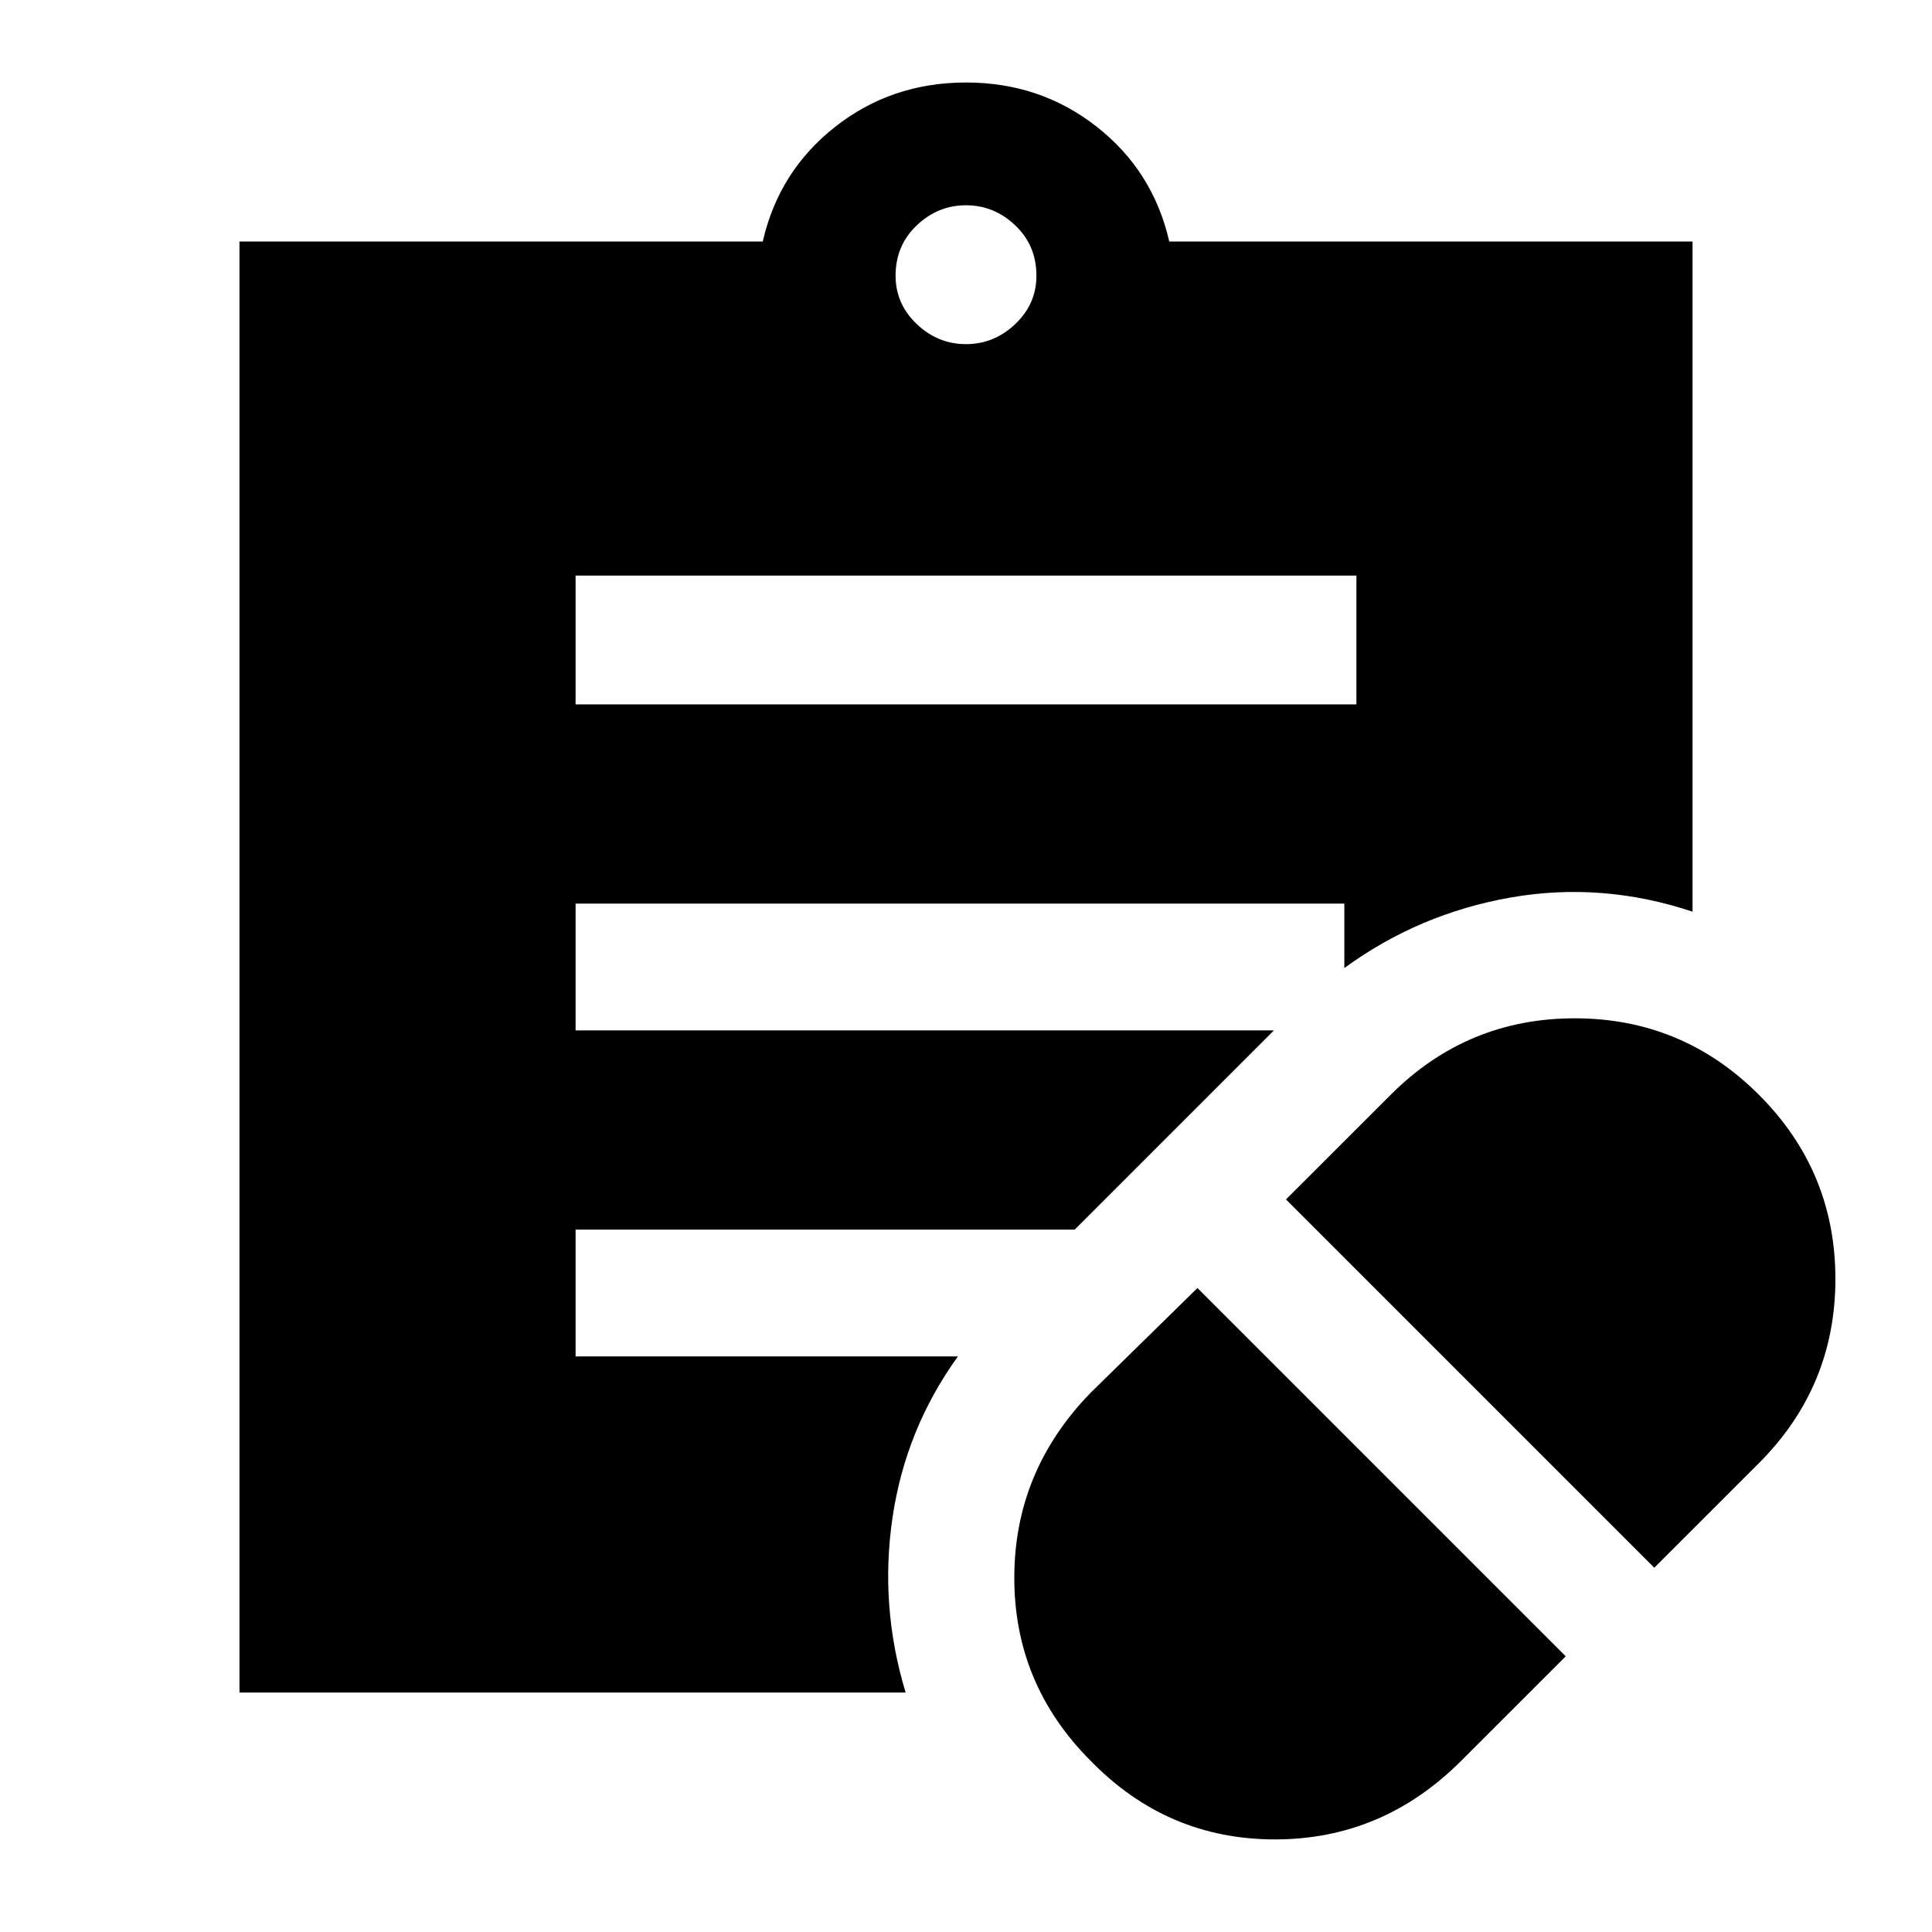 <svg xmlns="http://www.w3.org/2000/svg" height="40" width="40"><path d="m30.25 36.458 2.167-2.166-7.625-7.625-2.209 2.166Q21 30.458 21 32.667q0 2.208 1.583 3.791 1.584 1.625 3.813 1.625t3.854-1.625Zm4-4 2.167-2.166Q38 28.708 38 26.479t-1.583-3.812q-1.584-1.584-3.813-1.584t-3.812 1.584l-2.167 2.166ZM11.917 14.583h16.166v-2.666H11.917ZM20 7.125q.583 0 1.021-.417.437-.416.437-1 0-.625-.437-1.041Q20.583 4.25 20 4.25t-1.021.417q-.437.416-.437 1.041 0 .584.437 1 .438.417 1.021.417Zm-1.25 27.917H4.958V5h10.834q.333-1.458 1.5-2.375 1.166-.917 2.708-.917 1.542 0 2.708.917 1.167.917 1.5 2.375h10.834v13.875q-1.875-.625-3.771-.292-1.896.334-3.438 1.459v-1.334H11.917v2.625h14.458l-4.125 4.125H11.917v2.625h7.916q-1.083 1.5-1.354 3.334-.271 1.833.271 3.625Z"/></svg>
